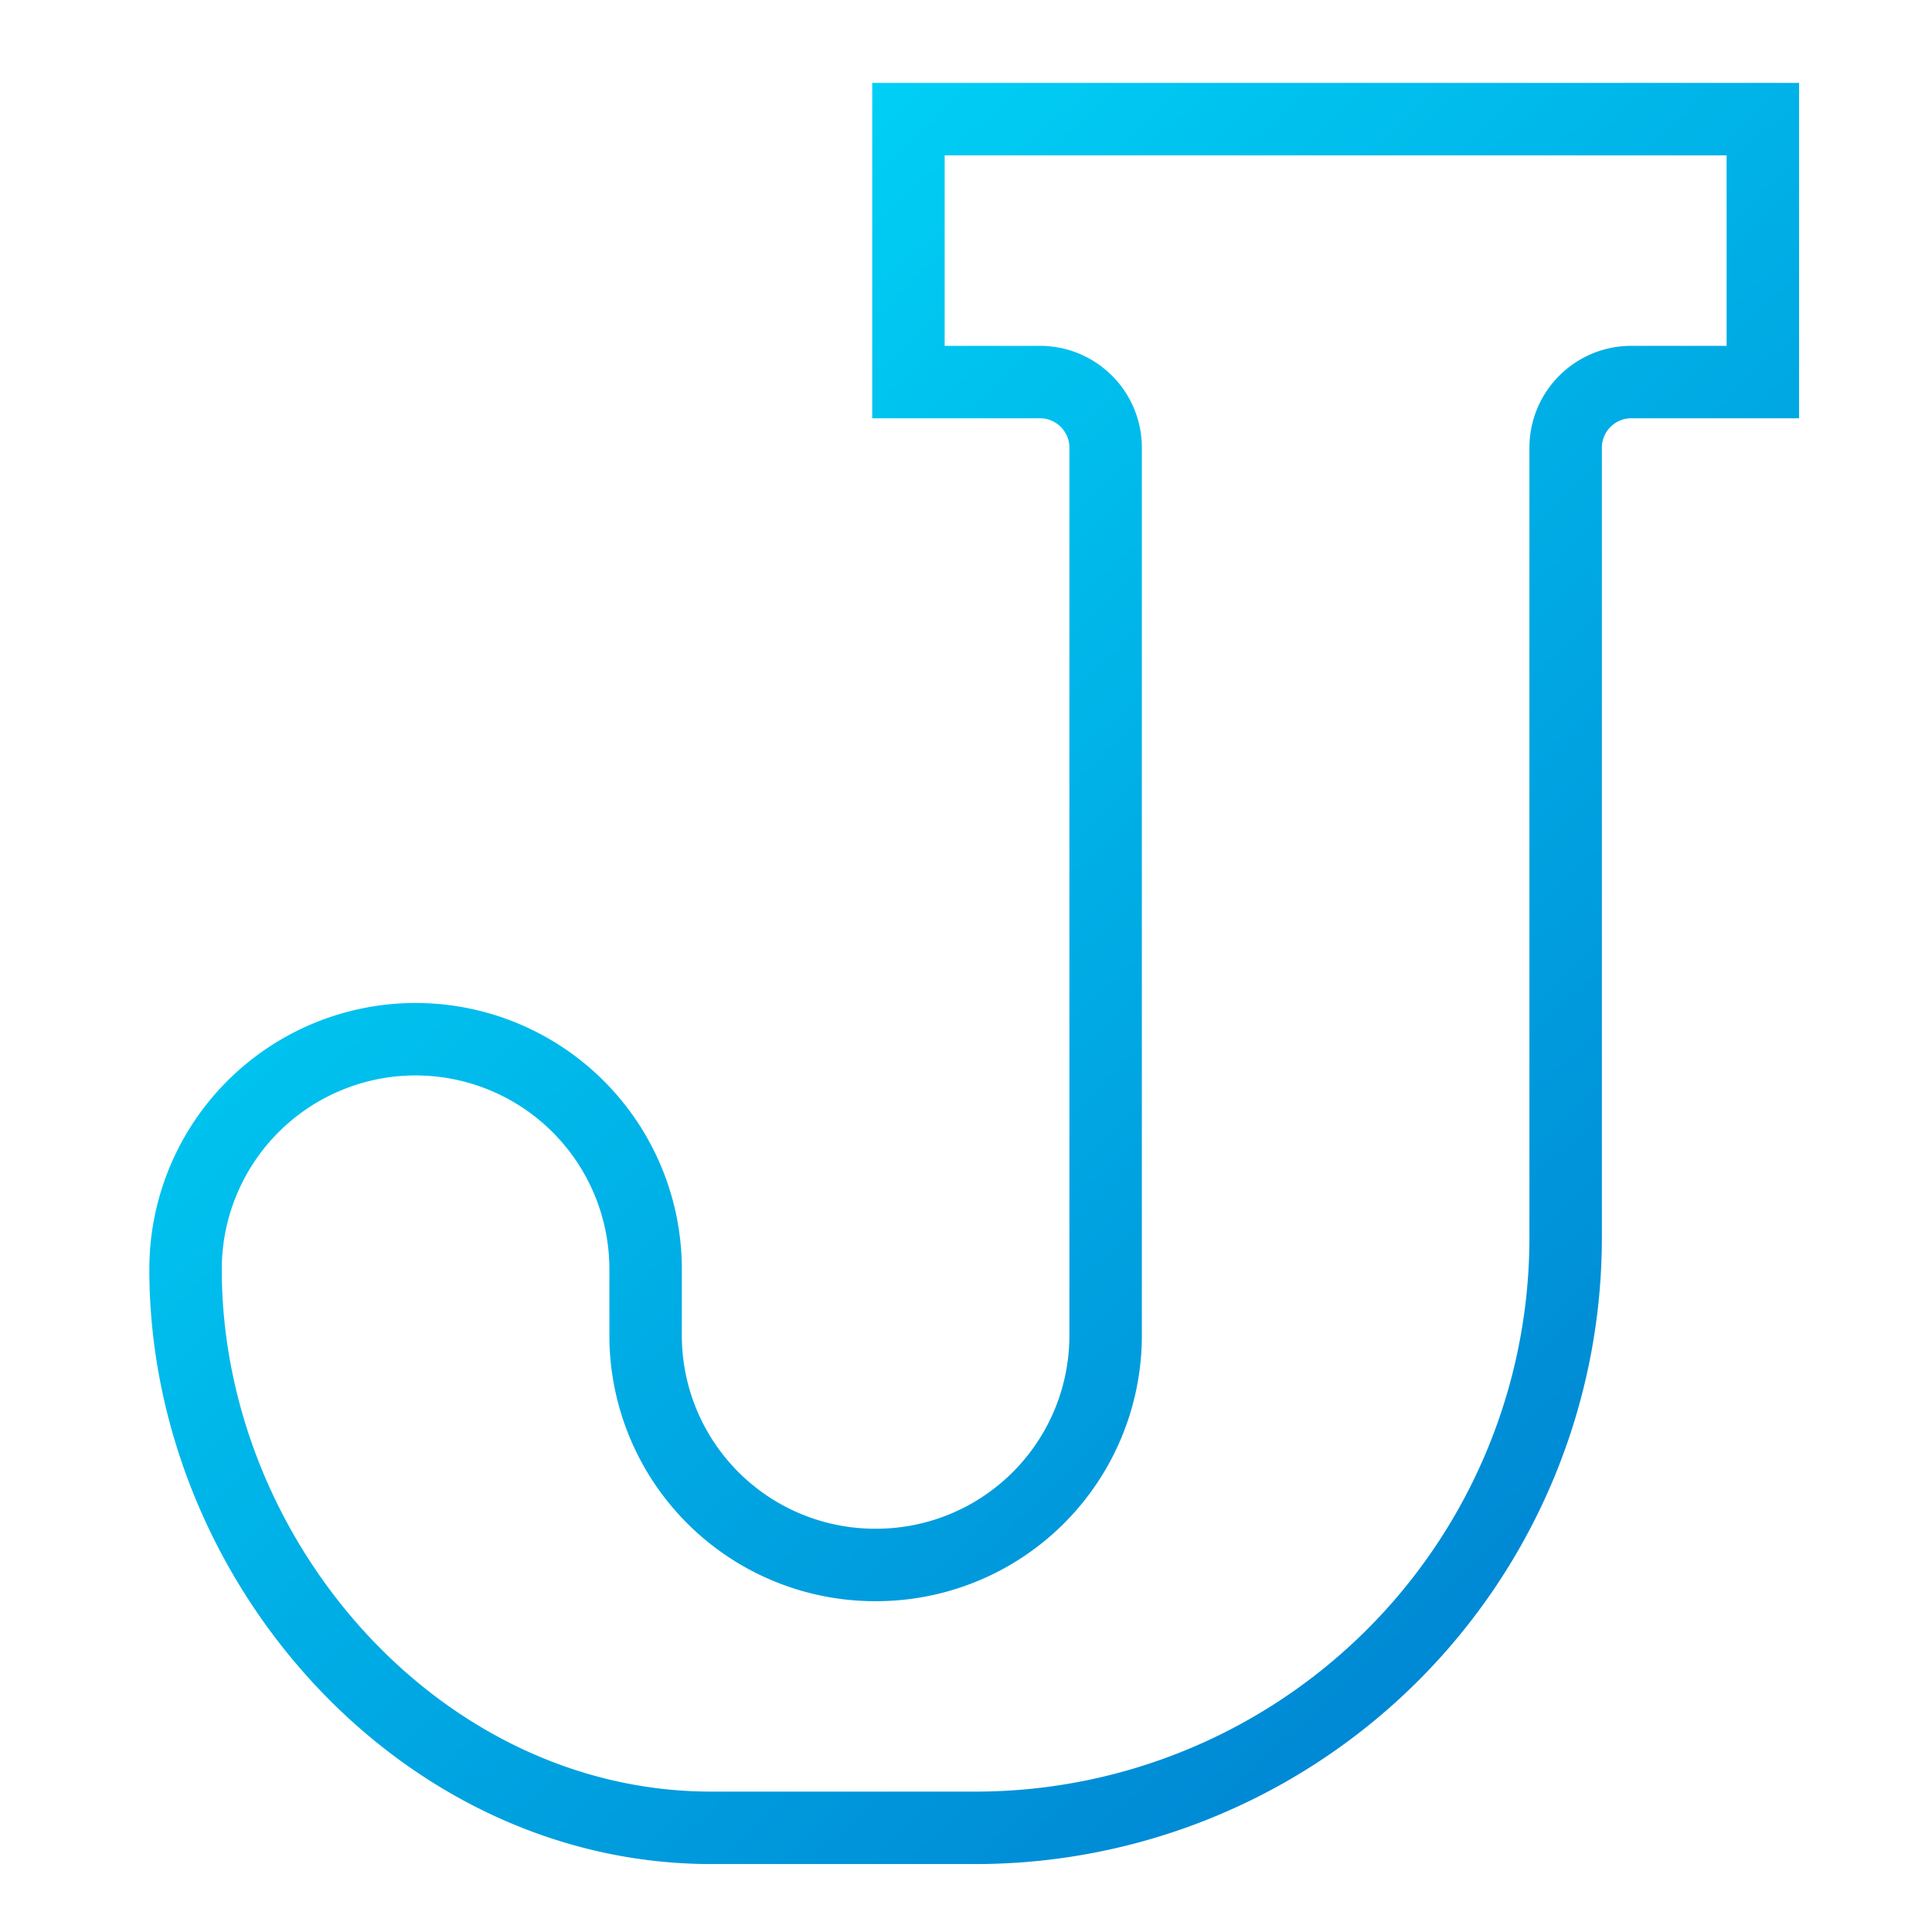 <svg viewBox="0 0 48 48" xmlns="http://www.w3.org/2000/svg" xmlns:xlink="http://www.w3.org/1999/xlink"><linearGradient id="a" gradientUnits="userSpaceOnUse" x1="3.998" x2="43.8" y1="2.83" y2="44.932"><stop offset="0" stop-color="#00e5ff"/><stop offset="1" stop-color="#0079cd"/></linearGradient><path d="m22.57 2.96v6.532h3.266c.902 0 1.633.73 1.633 1.632v22.043a5.702 5.702 0 0 1 -5.715 5.714 5.702 5.702 0 0 1 -5.714-5.714v-1.633a5.715 5.715 0 0 0 -5.715-5.715 5.715 5.715 0 0 0 -5.715 5.715c0 7.236 5.826 13.878 13.062 13.878h6.531a14.663 14.663 0 0 0 14.695-14.694v-19.594c0-.901.731-1.632 1.633-1.632h3.266v-6.532z" fill="none" stroke="url(#a)" stroke-width="1.8"/></svg>